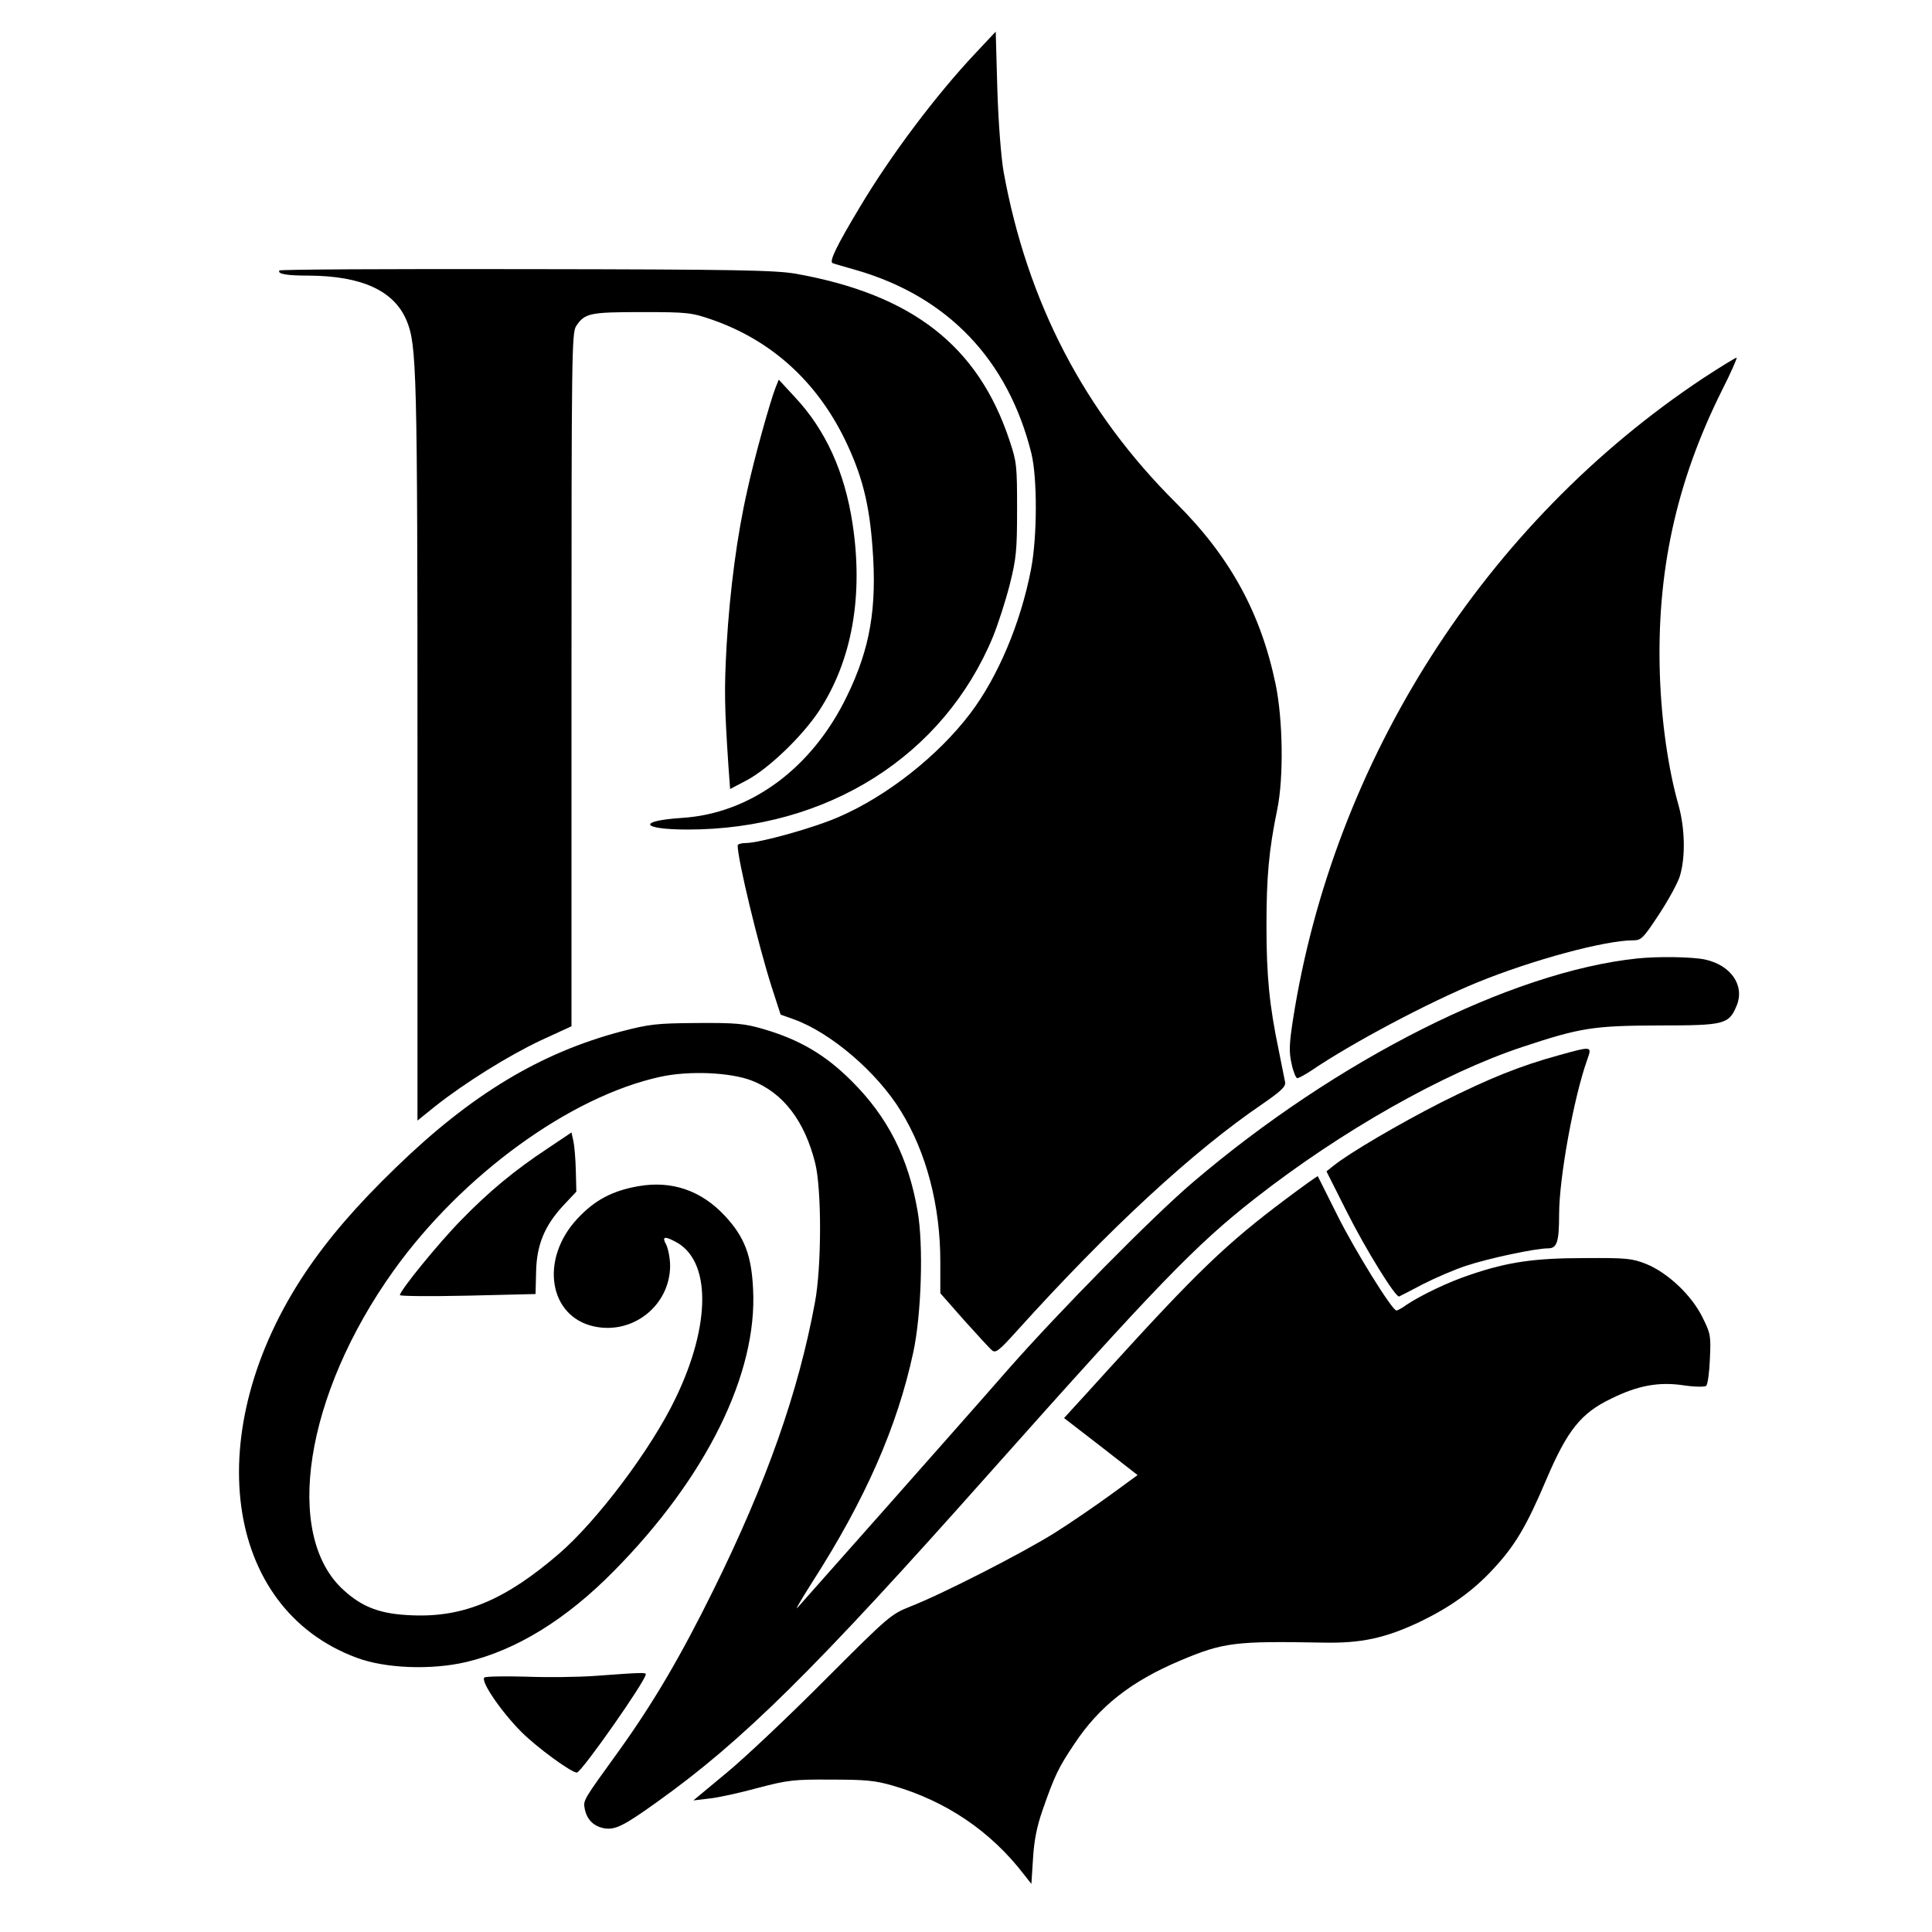 <?xml version="1.0" standalone="no"?>
<!DOCTYPE svg PUBLIC "-//W3C//DTD SVG 20010904//EN"
 "http://www.w3.org/TR/2001/REC-SVG-20010904/DTD/svg10.dtd">
<svg version="1.0" xmlns="http://www.w3.org/2000/svg"
 width="715pt" height="715pt" viewBox="0 0 715 715"
 preserveAspectRatio="xMidYMid meet">
<g transform="translate(0,715) scale(0.1,-0.1)"
fill="#000000" stroke="none">
<path d="M3609 6952 c-145 -154 -312 -376 -426 -567 -89 -148 -116 -205 -101
-209 7 -3 47 -14 88 -26 338 -98 561 -332 647 -678 22 -90 22 -306 -1 -427
-38 -199 -122 -399 -225 -535 -119 -157 -308 -306 -486 -383 -93 -41 -295 -97
-346 -97 -16 0 -29 -4 -29 -9 0 -52 76 -367 125 -521 l34 -105 48 -17 c137
-49 309 -196 397 -340 95 -154 146 -350 146 -558 l0 -116 88 -100 c49 -54 95
-105 104 -112 13 -10 26 0 89 70 341 378 653 667 912 843 68 47 86 64 83 80
-2 11 -13 65 -24 120 -34 164 -45 270 -45 460 0 180 9 280 40 430 24 117 21
331 -6 462 -55 265 -169 473 -369 672 -339 337 -550 742 -638 1226 -9 53 -19
178 -23 304 l-6 214 -76 -81z"/>
<path d="M1034 6149 c-8 -13 27 -19 109 -19 196 -1 316 -56 362 -167 37 -89
40 -181 40 -1589 l0 -1371 67 54 c109 86 269 186 390 243 l113 52 0 1282 c0
1204 1 1283 17 1309 32 48 50 52 243 52 171 0 184 -2 260 -28 218 -76 385
-226 491 -442 64 -132 91 -237 103 -402 17 -223 -9 -373 -94 -548 -129 -268
-357 -436 -612 -452 -167 -11 -151 -43 22 -43 516 0 947 272 1130 714 19 47
47 134 62 193 24 96 27 127 27 278 0 160 -1 175 -28 255 -116 350 -360 540
-791 617 -78 13 -214 16 -998 17 -500 1 -910 -1 -913 -5z"/>
<path d="M6304 5751 c-808 -536 -1369 -1414 -1519 -2375 -14 -91 -15 -119 -5
-163 6 -29 16 -53 21 -53 6 0 29 13 52 28 150 102 433 252 616 327 204 83 471
155 575 155 30 0 37 7 95 95 35 53 70 117 78 143 21 70 19 175 -5 262 -38 133
-63 308 -69 480 -13 381 60 715 229 1054 33 65 57 120 55 122 -2 2 -57 -32
-123 -75z"/>
<path d="M2870 5715 c-21 -55 -78 -258 -104 -378 -38 -166 -65 -371 -77 -576
-9 -163 -8 -225 7 -449 l6 -82 61 32 c81 43 206 163 268 257 122 186 165 425
124 694 -29 190 -99 345 -212 466 l-61 66 -12 -30z"/>
<path d="M6060 3603 c-468 -49 -1114 -375 -1646 -829 -149 -127 -493 -476
-685 -694 -79 -91 -282 -320 -449 -509 -168 -189 -315 -356 -328 -370 -12 -14
11 26 51 89 200 311 318 581 377 856 30 140 38 396 16 521 -34 199 -111 350
-245 483 -97 97 -193 153 -327 192 -69 20 -100 23 -244 22 -150 -1 -176 -4
-280 -31 -300 -79 -557 -234 -834 -503 -147 -142 -250 -262 -335 -388 -393
-586 -306 -1244 189 -1427 107 -40 276 -46 405 -16 186 44 371 158 547 337
342 346 532 731 515 1044 -6 125 -32 192 -103 269 -88 95 -197 133 -322 111
-97 -17 -162 -52 -226 -121 -139 -150 -105 -362 63 -398 144 -31 280 78 281
224 0 28 -7 62 -14 78 -17 30 -8 34 33 12 133 -68 133 -307 1 -580 -90 -188
-290 -453 -430 -574 -199 -172 -354 -237 -544 -229 -116 4 -184 29 -254 93
-225 203 -144 723 185 1183 253 353 652 644 987 717 105 23 257 17 338 -14
116 -45 196 -149 235 -306 24 -97 24 -382 -1 -515 -61 -331 -178 -664 -376
-1065 -121 -245 -223 -419 -352 -598 -130 -180 -130 -179 -124 -211 8 -40 32
-64 71 -72 41 -7 71 7 195 96 317 226 582 487 1229 1215 622 699 767 849 986
1020 318 249 696 463 988 560 217 72 263 79 507 80 243 0 258 4 287 73 31 75
-21 150 -117 171 -48 10 -172 12 -250 4z"/>
<path d="M5770 3245 c-146 -40 -259 -86 -435 -174 -157 -80 -340 -187 -401
-236 l-25 -20 73 -145 c72 -144 184 -324 196 -318 4 2 44 22 89 46 45 23 117
54 160 68 82 27 254 64 302 64 33 0 41 23 41 126 0 134 54 432 104 572 18 51
19 51 -104 17z"/>
<path d="M2027 2900 c-124 -82 -218 -160 -320 -265 -81 -82 -227 -261 -227
-278 0 -4 113 -5 251 -2 l251 6 2 82 c2 101 32 172 102 247 l47 50 -2 78 c-1
42 -5 91 -9 109 l-7 32 -88 -59z"/>
<path d="M4758 2712 c-219 -164 -329 -270 -658 -632 -57 -63 -117 -129 -133
-146 l-29 -32 136 -105 136 -106 -100 -73 c-55 -40 -148 -104 -207 -141 -118
-74 -415 -226 -533 -272 -73 -29 -80 -35 -315 -270 -132 -133 -296 -288 -365
-345 l-124 -103 59 7 c32 3 113 21 179 39 110 29 134 32 271 31 125 0 163 -3
228 -22 198 -57 364 -169 488 -331 l26 -33 6 93 c4 68 14 118 35 179 45 129
59 158 118 246 92 139 210 232 393 309 159 67 202 72 526 66 142 -3 232 16
364 79 109 53 193 113 266 192 82 88 124 159 197 331 78 183 128 247 241 301
99 49 177 63 269 49 40 -6 77 -6 82 -2 6 5 12 49 14 99 4 86 3 94 -27 154 -40
82 -128 165 -208 198 -53 21 -73 23 -228 22 -185 0 -284 -14 -422 -61 -80 -26
-184 -76 -238 -112 -16 -12 -33 -21 -37 -21 -16 0 -156 226 -220 355 -38 76
-70 140 -71 142 -2 1 -55 -37 -119 -85z"/>
<path d="M2205 948 c-66 -5 -183 -6 -260 -3 -77 2 -146 1 -152 -3 -17 -11 61
-126 137 -202 57 -57 184 -150 205 -150 17 1 255 340 255 364 0 7 -22 6 -185
-6z"/>
</g>
</svg>
